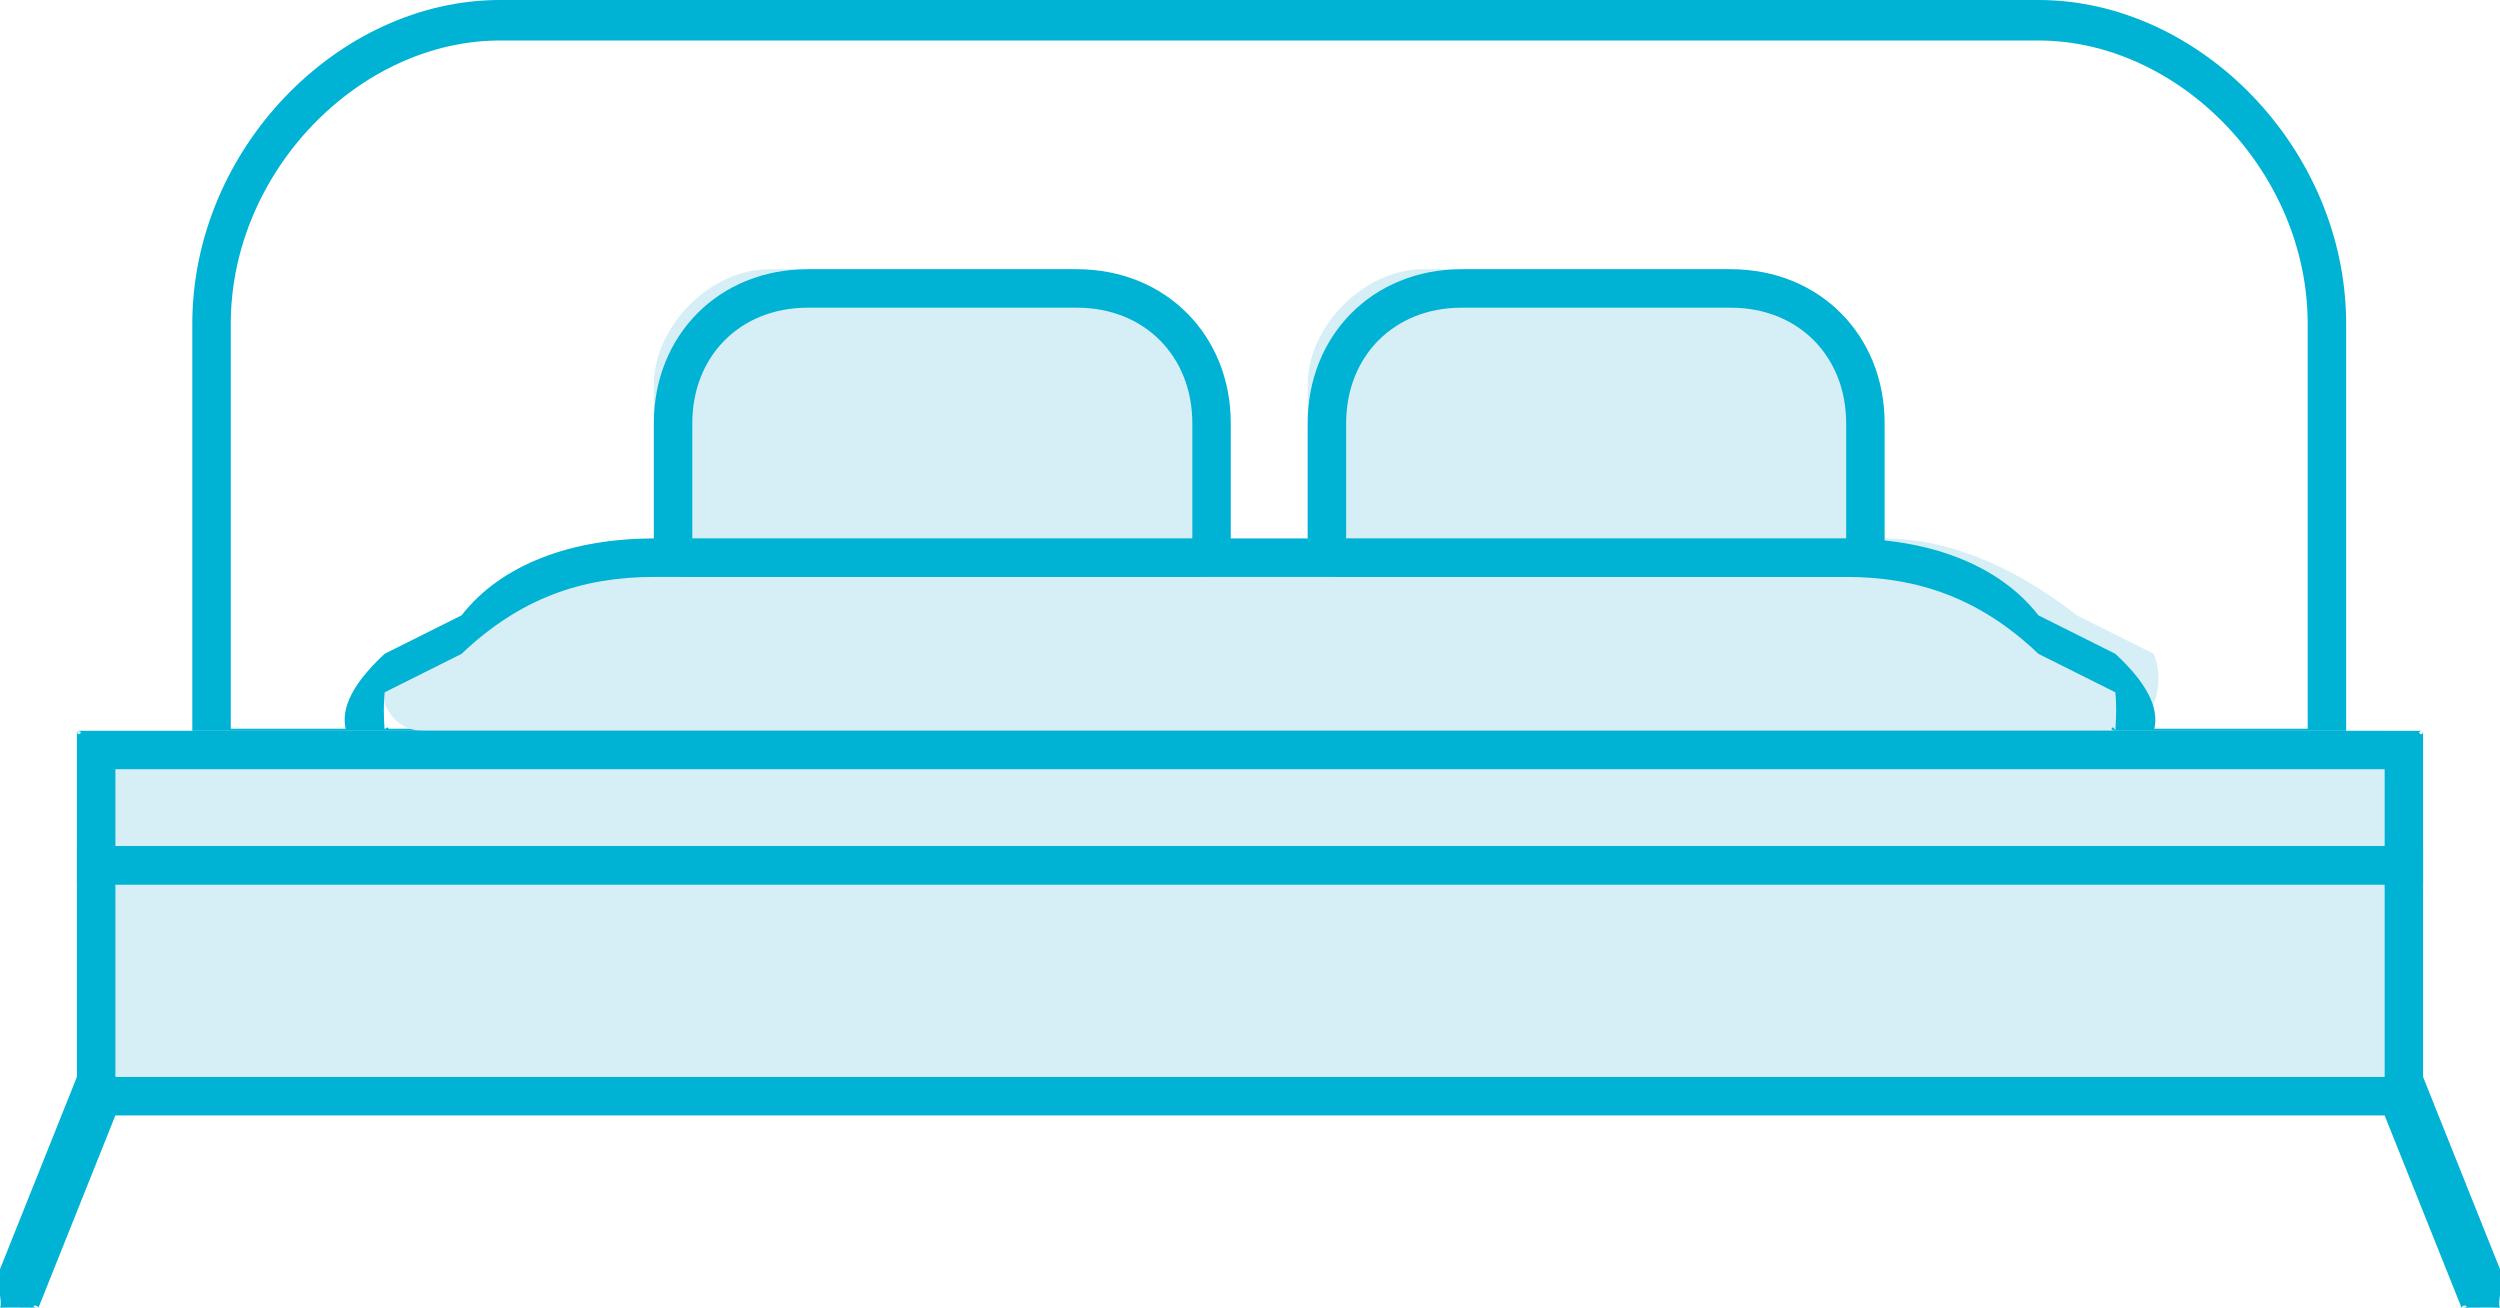 <?xml version="1.0" encoding="UTF-8" standalone="no"?>
<svg width="65px" height="34px" viewBox="0 0 65 34" version="1.1" xmlns="http://www.w3.org/2000/svg" xmlns:xlink="http://www.w3.org/1999/xlink">
    <!-- Generator: Sketch 3.7 (28169) - http://www.bohemiancoding.com/sketch -->
    <title>Group 53</title>
    <desc>Created with Sketch.</desc>
    <defs></defs>
    <g id="Page-1" stroke="none" stroke-width="1" fill="none" fill-rule="evenodd">
        <g id="epay-web-services-cards" transform="translate(-111, -3201)">
            <g id="Group-71" transform="translate(110, 3201)">
                <g id="Group-53">
                    <path d="M7,18.947 L61,18.947 L61,8.421 C61,4.458 57.651,1.053 54,1.053 L14,1.053 C10.349,1.053 7,4.458 7,8.421 L7,18.947 Z M61,20 L7,20 C6.225,20 6,19.77 6,20 L6,8.421 C6,3.876 9.799,0 14,0 L54,0 C58.2,0 62,3.876 62,8.421 L62,20 C62,19.77 61.775,20 61,20 L61,20 Z" id="Fill-43" fill="#00B2D4"></path>
                    <path d="M57,17 L55,16 C53.212,14.602 51.494,14 50,14 L18,14 C16.506,14 14.787,14.602 13,16 L11,17 C10.664,17.887 11.051,19 12,19 L56,19 C56.948,19 57.337,17.887 57,17" id="Fill-45" fill="#D6EEF5"></path>
                    <path d="M18,15 C16.132,15 14.517,15.555 13,17 L11,18 C10.971,18.325 10.974,18.568 11,19 C11.074,18.809 11.181,19 11,19 L56,19 C55.82,19 55.927,18.808 56,19 C56.026,18.568 56.029,18.325 56,18 L56,18 L54,17 C52.483,15.555 50.868,15 49,15 L18,15 Z M56,20 L11,20 C10.836,20 10.327,19.659 10,19 C9.87,18.528 10.036,17.893 11,17 L13,16 C14.047,14.654 15.895,14 18,14 L49,14 C51.105,14 52.953,14.654 54,16 L56,17 C56.964,17.893 57.13,18.527 57,19 C56.674,19.659 56.164,20 56,20 L56,20 Z" id="Fill-47" fill="#00B2D4"></path>
                    <polygon id="Fill-49" fill="#D6EEF5" points="63 19 3 19 3 22 63 22"></polygon>
                    <path d="M4,22 L63,22 L63,20 L4,20 L4,22 Z M64,23 L3,23 C3.224,23 3,22.798 3,23 L3,19 C3,19.202 3.224,19 3,19 L64,19 C63.777,19 64,19.202 64,19 L64,23 C64,22.798 63.777,23 64,23 L64,23 Z" id="Fill-51" fill="#00B2D4"></path>
                    <polygon id="Fill-52" fill="#D6EEF5" points="63 29 3 29 3 23 63 23"></polygon>
                    <path d="M4,28 L63,28 L63,23 L4,23 L4,28 Z M64,29 L3,29 C3.224,29 3,28.785 3,29 L3,22 C3,22.214 3.224,22 3,22 L64,22 C63.777,22 64,22.214 64,22 L64,29 C64,28.785 63.777,29 64,29 L64,29 Z" id="Fill-53" fill="#00B2D4"></path>
                    <path d="M2,34 C1.465,34 1.404,33.99 1,34 C1.071,33.874 0.932,33.588 1,33 L3,28 C3.079,28.068 3.383,27.936 4,28 C3.928,28.125 4.068,28.412 4,29 L2,34 C1.942,33.875 1.741,34 2,34" id="Fill-54" fill="#00B2D4"></path>
                    <path d="M65,34 C65.259,34 65.058,33.875 65,34 L63,29 C62.932,28.413 63.072,28.126 63,28 C63.616,27.935 63.921,28.068 64,28 L66,33 C66.068,33.588 65.929,33.874 66,34 C65.596,33.99 65.535,34 65,34" id="Fill-55" fill="#00B2D4"></path>
                    <path d="M29,7 L21,7 C19.452,7 18,8.499 18,10 L18,14 L32,14 L32,10 C32,8.499 30.548,7 29,7" id="Fill-56" fill="#D6EEF5"></path>
                    <path d="M19,14 L32,14 L32,11 C32,9.277 30.773,8 29,8 L22,8 C20.227,8 19,9.277 19,11 L19,14 Z M32,15 L19,15 C18.229,15 18,14.765 18,14 L18,11 C18,8.727 19.682,7 22,7 L29,7 C31.318,7 33,8.727 33,11 L33,14 C33,14.765 32.772,15 32,15 L32,15 Z" id="Fill-57" fill="#00B2D4"></path>
                    <path d="M46,7 L38,7 C36.452,7 35,8.499 35,10 L35,14 L49,14 L49,10 C49,8.499 47.548,7 46,7" id="Fill-58" fill="#D6EEF5"></path>
                    <path d="M36,14 L49,14 L49,11 C49,9.277 47.772,8 46,8 L39,8 C37.228,8 36,9.277 36,11 L36,14 Z M49,15 L36,15 C35.229,15 35,14.765 35,14 L35,11 C35,8.727 36.681,7 39,7 L46,7 C48.319,7 50,8.727 50,11 L50,14 C50,14.765 49.771,15 49,15 L49,15 Z" id="Fill-59" fill="#00B2D4"></path>
                </g>
            </g>
        </g>
    </g>
</svg>